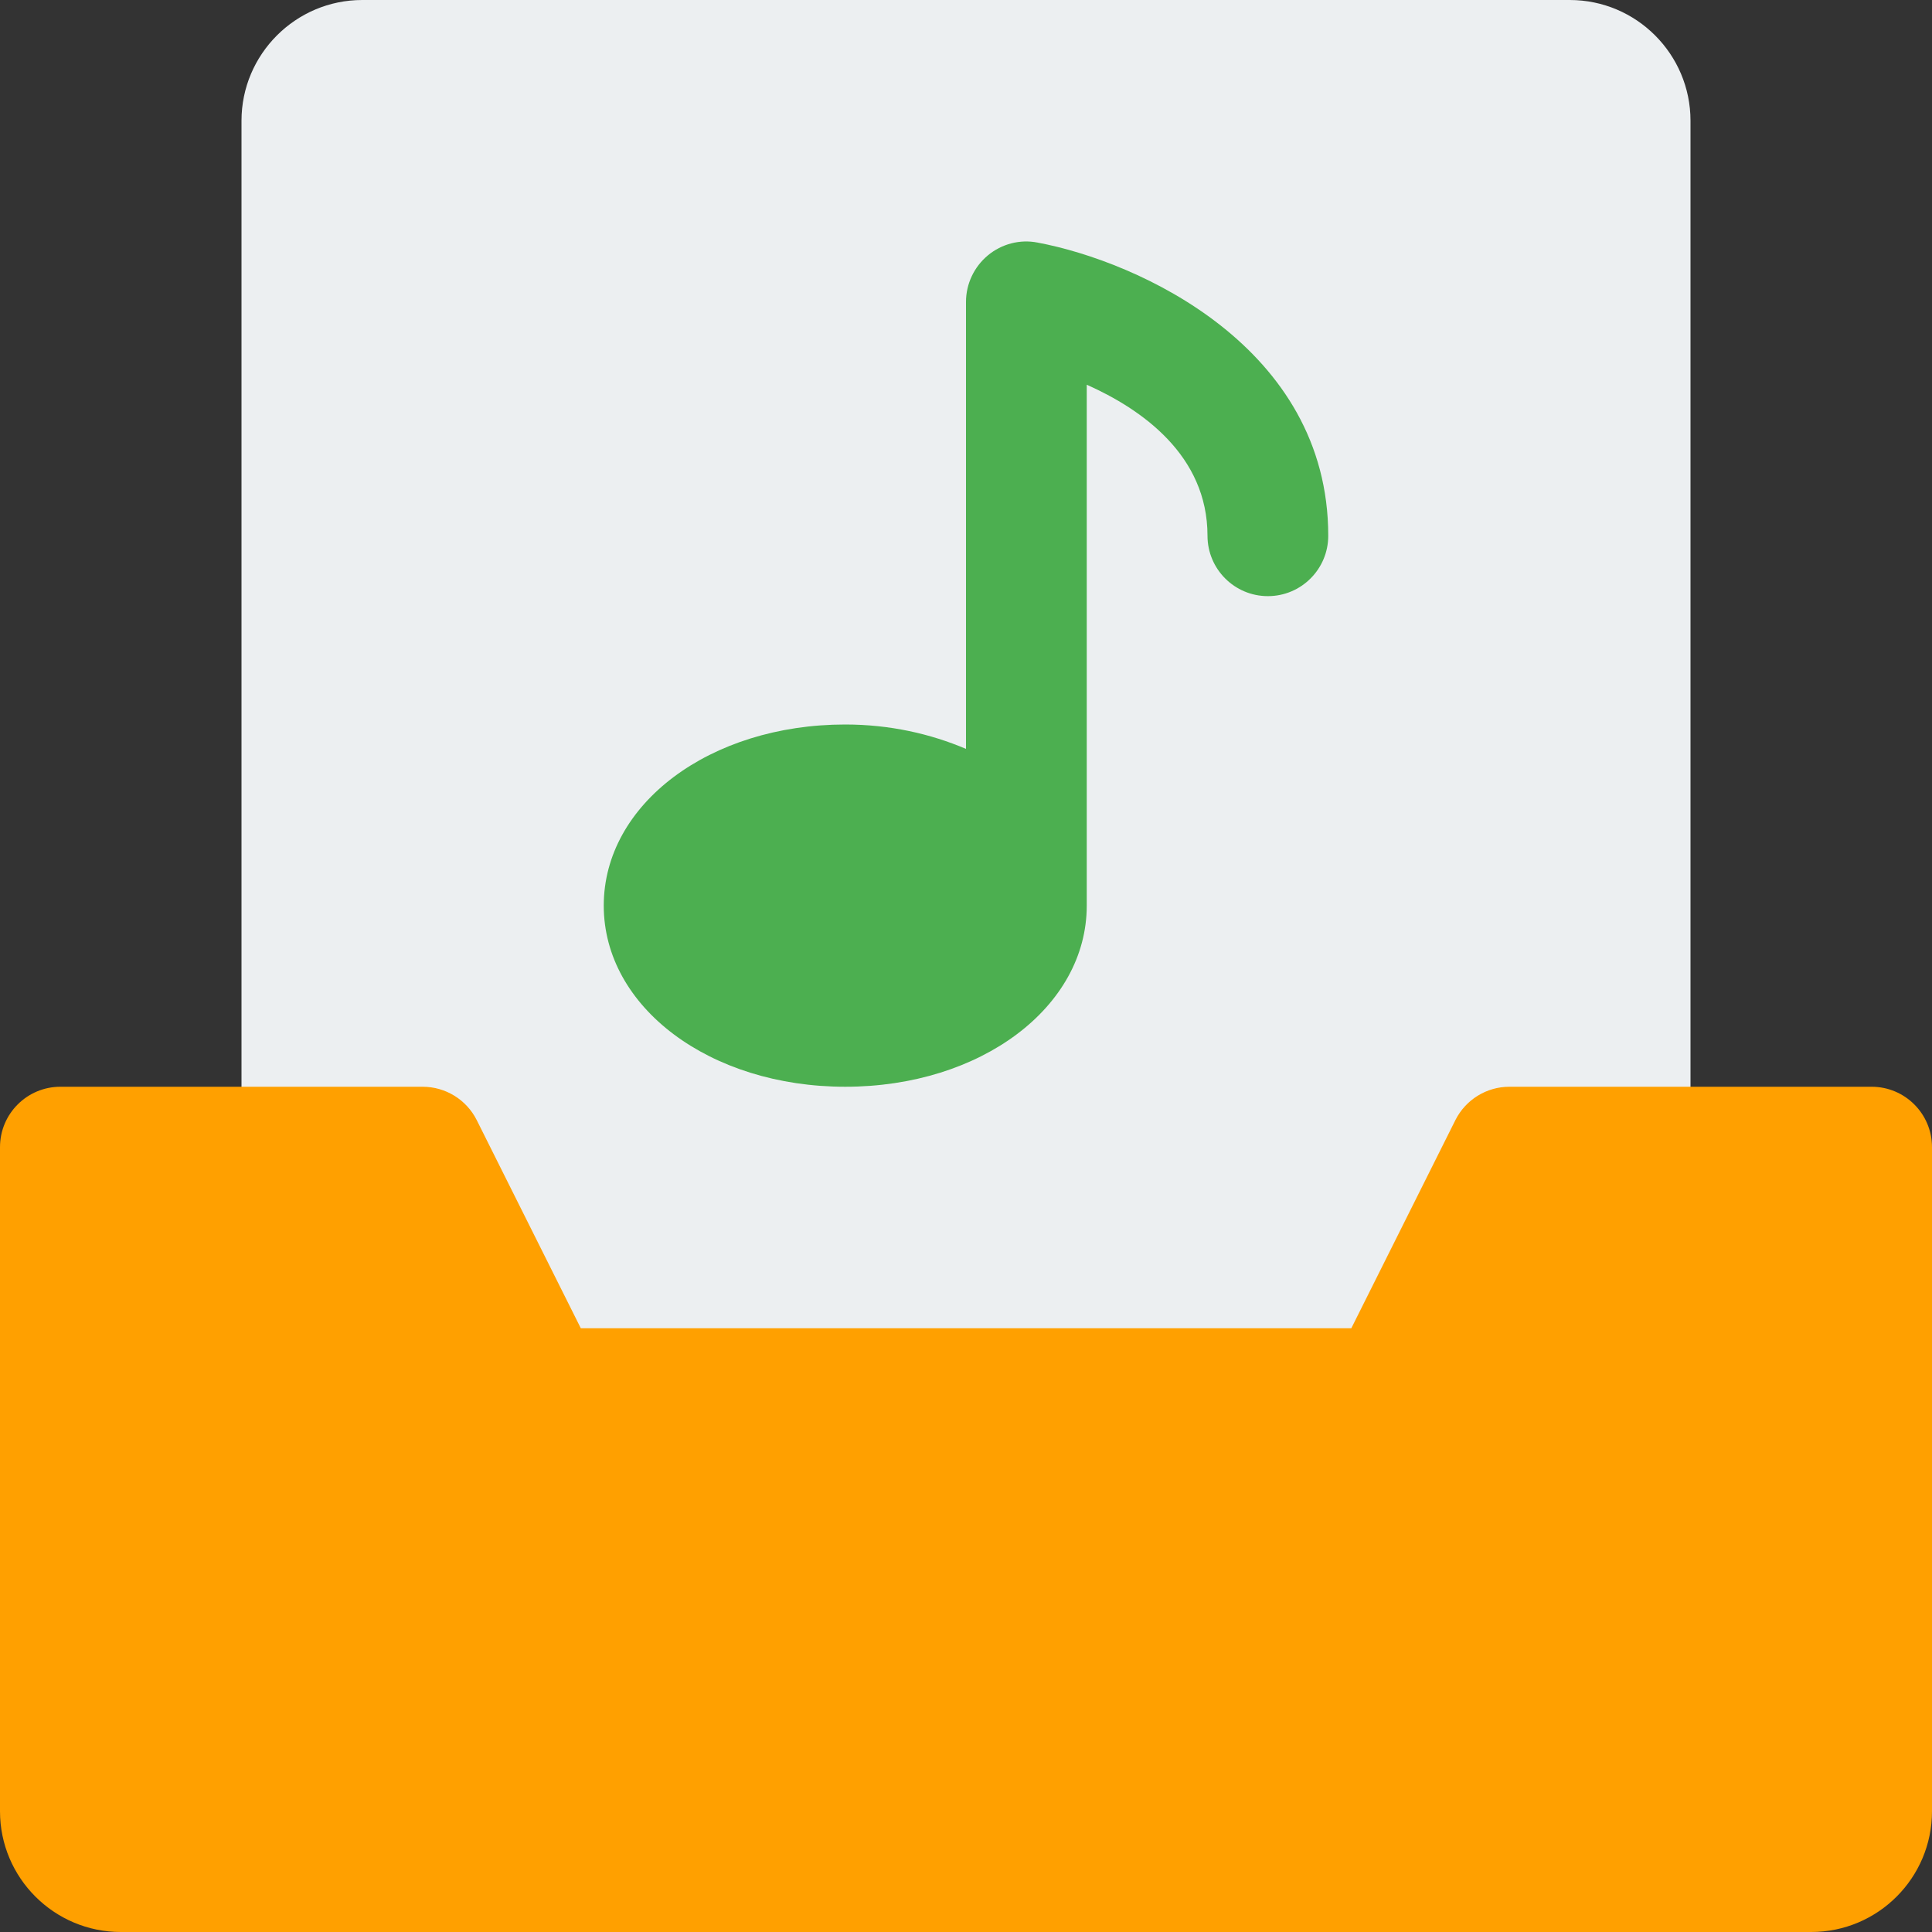 <?xml version="1.0" encoding="iso-8859-1"?>
<!-- Generator: Adobe Illustrator 19.0.0, SVG Export Plug-In . SVG Version: 6.00 Build 0)  -->
<svg version="1.1" id="Capa_1" xmlns="http://www.w3.org/2000/svg" xmlns:xlink="http://www.w3.org/1999/xlink" x="0px" y="0px"
	 viewBox="0 0 512 512" style="enable-background:new 0 0 512 512;" xml:space="preserve">
<rect x="0" y="0" width="512" height="512" fill="#333333" stroke="none"/>
<path style="fill:#ECEFF1;" d="M416,0H96C78.368,0,64,14.368,64,32v352c0,8.832,7.168,16,16,16h352c8.832,0,16-7.168,16-16V32
	C448,14.368,433.664,0,416,0z"/>
<path style="fill:#FFA000;" d="M496,288h-96c-6.048,0-11.584,3.424-14.304,8.832L358.112,352H153.92l-27.584-55.168
	C123.616,291.424,118.08,288,112,288H16c-8.832,0-16,7.168-16,16v176c0,17.664,14.368,32,32,32h448c17.664,0,32-14.336,32-32V304
	C512,295.168,504.832,288,496,288z"/>
<path style="fill:#4CAF50;" d="M274.976,64.288c-4.672-0.928-9.536,0.352-13.184,3.392S256,75.232,256,80v118.464
	c-9.408-4-20.192-6.464-32-6.464c-35.904,0-64,21.088-64,48s28.096,48,64,48s64-21.088,64-48V101.952
	c14.496,6.464,32,18.656,32,40.032c0,8.832,7.168,16,16,16s16-7.168,16-16C352,91.968,301.632,69.28,274.976,64.288z"/>
<g>
</g>
<g>
</g>
<g>
</g>
<g>
</g>
<g>
</g>
<g>
</g>
<g>
</g>
<g>
</g>
<g>
</g>
<g>
</g>
<g>
</g>
<g>
</g>
<g>
</g>
<g>
</g>
<g>
</g>
</svg>
